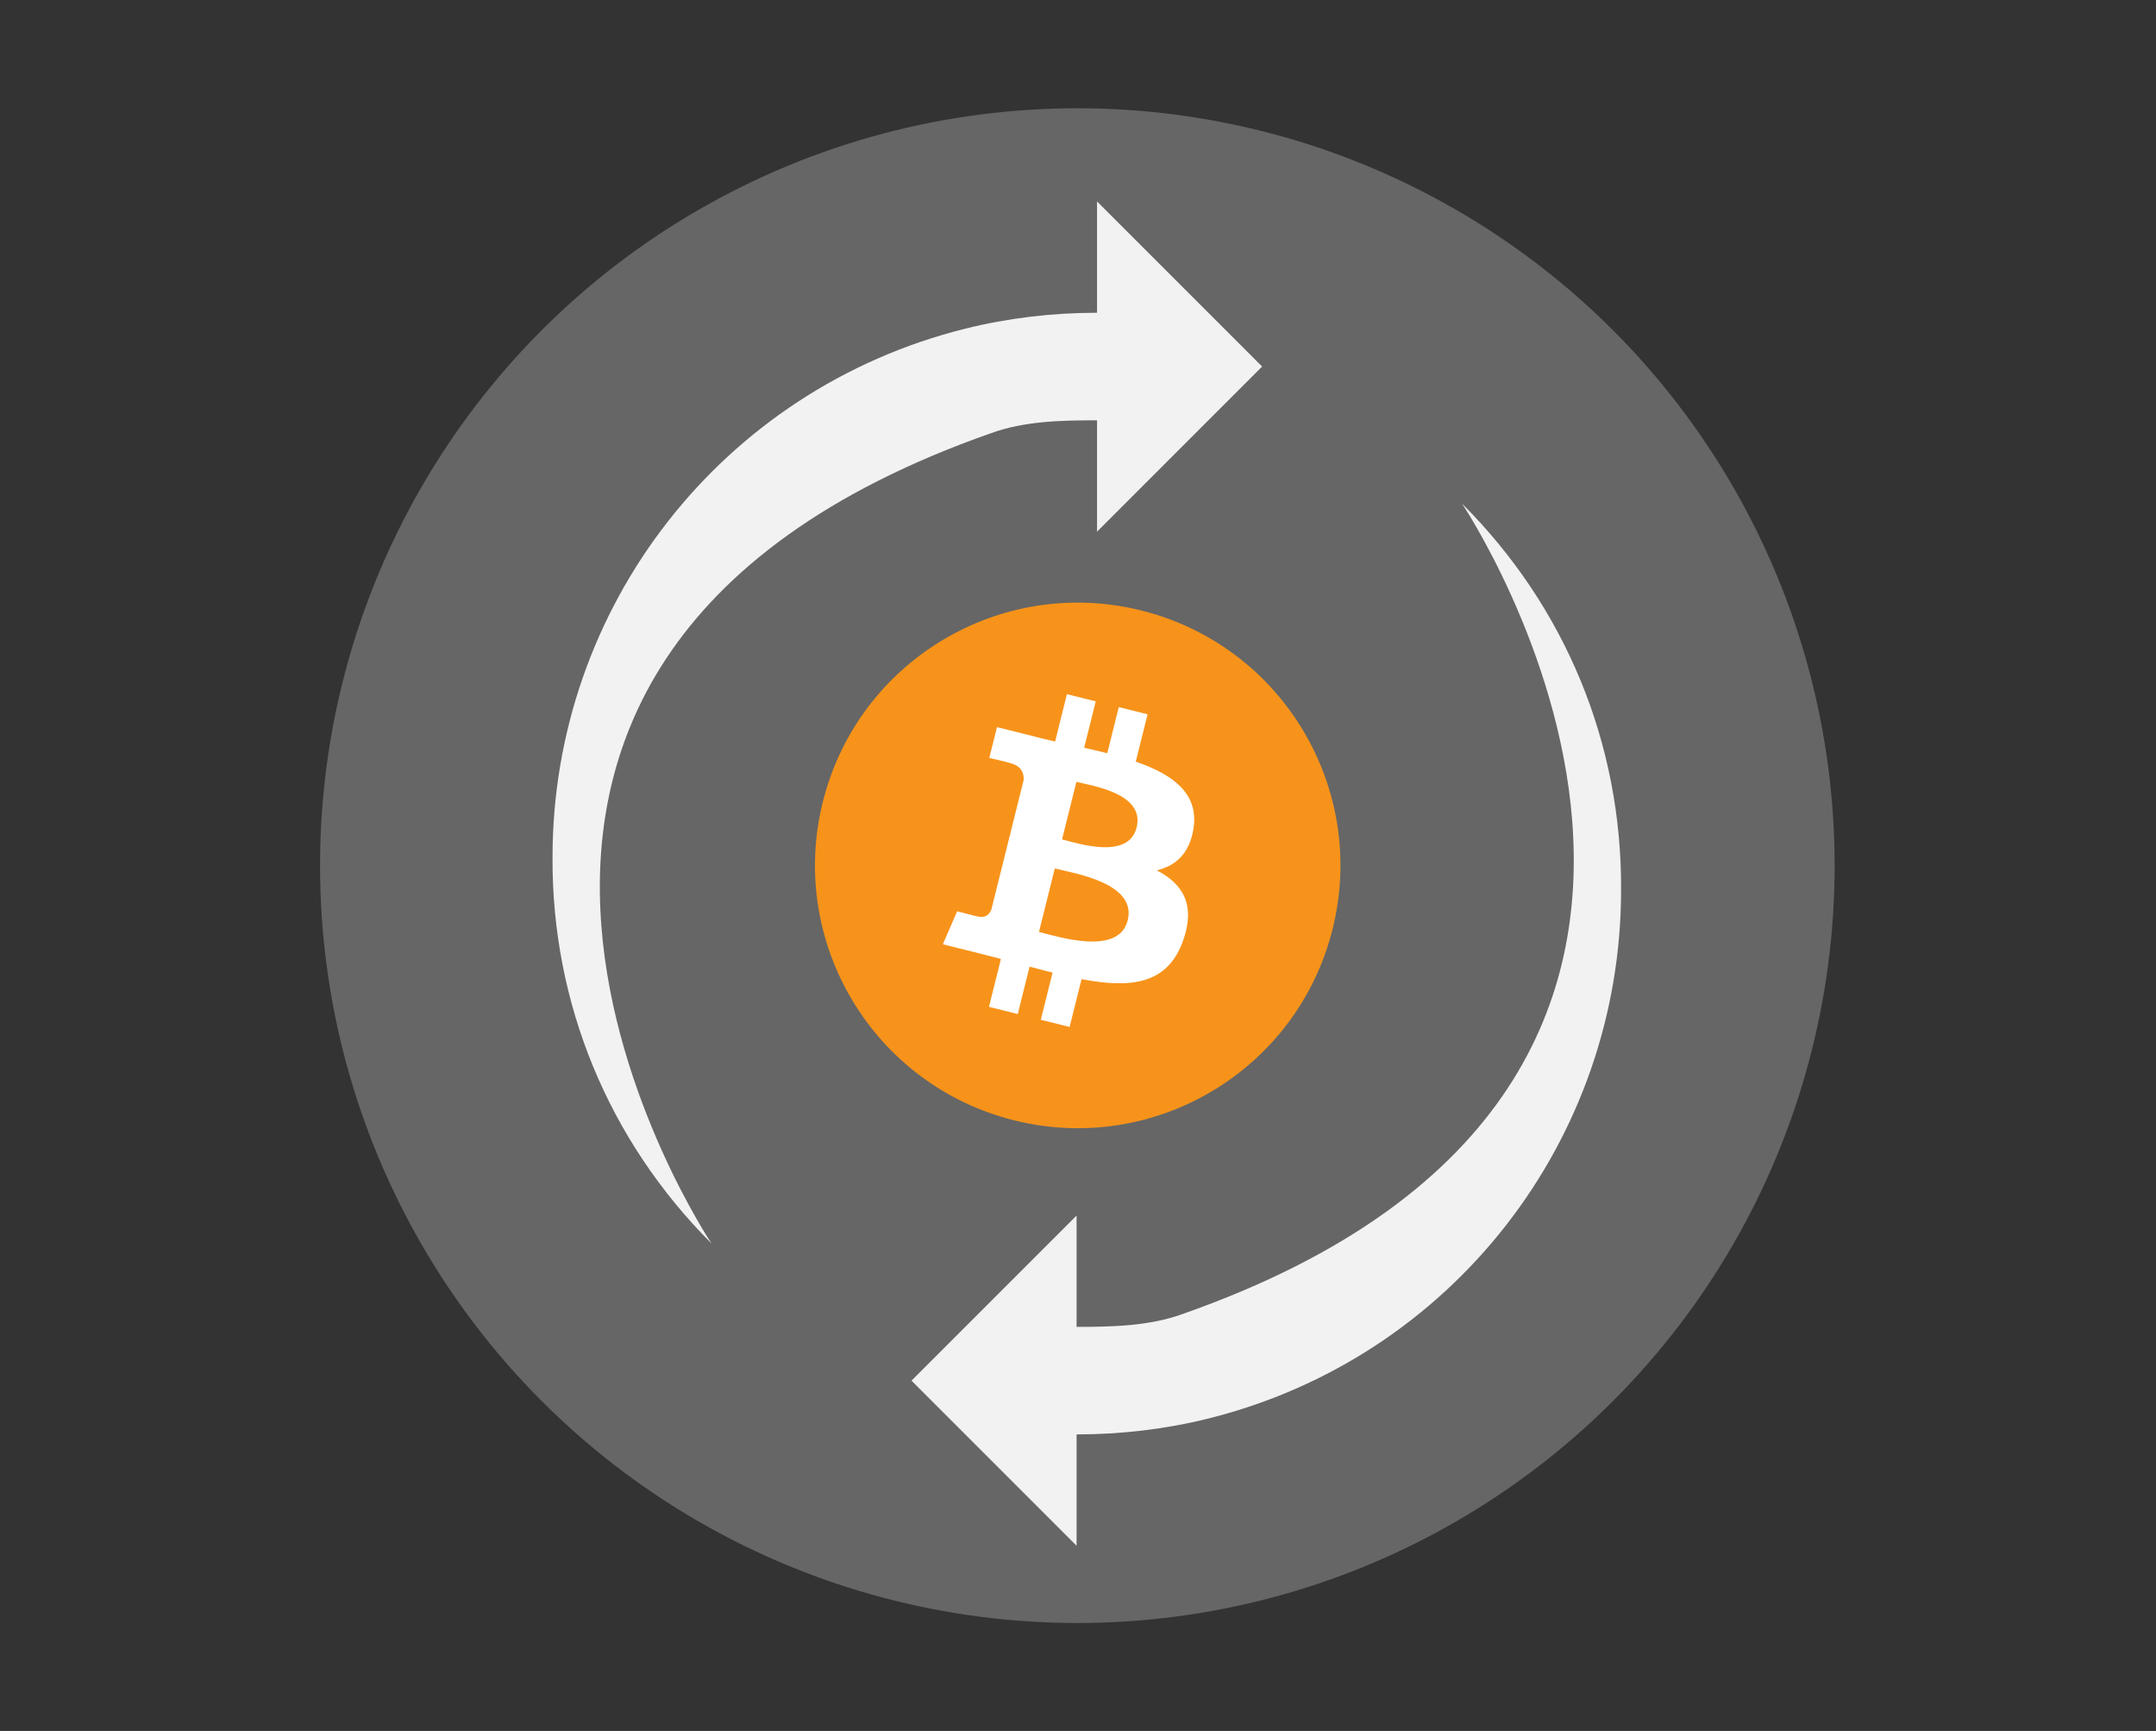 <?xml version="1.0" encoding="UTF-8" standalone="no"?>
<svg
   version="1.1"
   id="svg2"
   xml:space="preserve"
   width="1009"
   height="810"
   viewBox="0 0 1009 810"
   sodipodi:docname="repeat.svg"
   inkscape:version="1.1.2 (b8e25be8, 2022-02-05)"
   inkscape:export-filename="/Users/gigi/repeat.png"
   inkscape:export-xdpi="96"
   inkscape:export-ydpi="96"
   xmlns:inkscape="http://www.inkscape.org/namespaces/inkscape"
   xmlns:sodipodi="http://sodipodi.sourceforge.net/DTD/sodipodi-0.dtd"
   xmlns="http://www.w3.org/2000/svg"
   xmlns:svg="http://www.w3.org/2000/svg"
   xmlns:rdf="http://www.w3.org/1999/02/22-rdf-syntax-ns#"
   xmlns:cc="http://creativecommons.org/ns#"
   xmlns:dc="http://purl.org/dc/elements/1.1/"><rect x="0" y="0" width="1009" height="810" fill="#333333" stroke="none"/><defs
     id="defs6" /><sodipodi:namedview
     pagecolor="#000000"
     bordercolor="#666666"
     borderopacity="1"
     objecttolerance="10"
     gridtolerance="10"
     guidetolerance="10"
     inkscape:pageopacity="0"
     inkscape:pageshadow="2"
     inkscape:window-width="2560"
     inkscape:window-height="1387"
     id="namedview4"
     inkscape:pagecheckerboard="0"
     showgrid="false"
     inkscape:zoom="0.71703435"
     inkscape:cx="791.45441"
     inkscape:cy="371.66978"
     inkscape:window-x="0"
     inkscape:window-y="25"
     inkscape:window-maximized="0"
     inkscape:current-layer="g2428" /><g
     id="g10"
     inkscape:groupmode="layer"
     inkscape:label="ink_ext_XXXXXX"
     transform="matrix(1.333,0,0,-1.333,0,308.173)"><g
       id="g2428"
       transform="matrix(3.545,0,0,3.545,-1965.205,-1403.755)"><g
         id="g1920"
         transform="matrix(0.75,0,0,-0.75,241.506,740.5)"
         style="fill:#666666;fill-opacity:1"><circle
           fill="#014fb1"
           cx="559.4"
           cy="486.7"
           r="100"
           id="circle1918"
           style="fill:#666666;fill-opacity:1" /></g><g
         id="g1924"
         transform="matrix(0.75,0,0,-0.75,241.506,740.5)"
         style="fill:#f2f2f2;fill-opacity:1"><path
           fill="#feda2d"
           d="m 610.2,438.9 c 0,0 51.1,76.1 -36.9,107 -4.4,1.6 -9.3,1.7 -14,1.7 v -14.7 l -21.8,21.8 21.8,21.8 v -14.7 c 5.9,0 11.8,-0.7 17.4,-2.1 32.1,-8 54.5,-36.7 54.5,-69.8 0.1,-19.4 -7.4,-37.4 -21,-51 z"
           id="path1922"
           style="fill:#f2f2f2;fill-opacity:1" /></g><g
         id="g1928"
         transform="matrix(0.75,0,0,-0.75,241.506,740.5)"
         style="fill:#f2f2f2;fill-opacity:1"><path
           fill="#feda2d"
           d="m 511.1,536.6 c 0,0 -51.1,-76.1 36.9,-107 4.4,-1.6 9.3,-1.7 14,-1.7 v 14.7 L 583.8,420.8 562,399 v 14.7 c -5.9,0 -11.8,0.7 -17.4,2.1 -32.1,8 -54.5,36.7 -54.5,69.8 -0.1,19.3 7.4,37.4 21,51 z"
           id="path1926"
           style="fill:#f2f2f2;fill-opacity:1" /></g></g><g
       transform="matrix(2.883,0,0,-2.883,286.132,19.648)"
       id="g922"><path
         fill="#f7931a"
         d="M 63.033,39.744 C 58.759,56.887 41.396,67.32 24.251,63.045 7.113,58.771 -3.32,41.407 0.956,24.265 5.228,7.12 22.591,-3.314 39.731,0.96 56.875,5.234 67.307,22.6 63.033,39.744 Z"
         id="path918" /><path
         fill="#ffffff"
         d="M 46.103,27.444 C 46.74,23.186 43.498,20.897 39.065,19.37 l 1.438,-5.768 -3.511,-0.875 -1.4,5.616 c -0.923,-0.23 -1.871,-0.447 -2.813,-0.662 l 1.41,-5.653 -3.509,-0.875 -1.439,5.766 c -0.764,-0.174 -1.514,-0.346 -2.242,-0.527 l 0.004,-0.018 -4.842,-1.209 -0.934,3.75 c 0,0 2.605,0.597 2.55,0.634 1.422,0.355 1.679,1.296 1.636,2.042 l -1.638,6.571 c 0.098,0.025 0.225,0.061 0.365,0.117 -0.117,-0.029 -0.242,-0.061 -0.371,-0.092 l -2.296,9.205 c -0.174,0.432 -0.615,1.08 -1.609,0.834 0.035,0.051 -2.552,-0.637 -2.552,-0.637 l -1.743,4.019 4.569,1.139 c 0.85,0.213 1.683,0.436 2.503,0.646 l -1.453,5.834 3.507,0.875 1.439,-5.772 c 0.958,0.26 1.888,0.5 2.798,0.726 l -1.434,5.745 3.511,0.875 1.453,-5.823 c 5.987,1.133 10.489,0.676 12.384,-4.739 1.527,-4.36 -0.076,-6.875 -3.226,-8.515 2.294,-0.529 4.022,-2.038 4.483,-5.155 z m -8.022,11.249 c -1.085,4.36 -8.426,2.003 -10.806,1.412 l 1.928,-7.729 c 2.38,0.594 10.012,1.77 8.878,6.317 z m 1.086,-11.312 c -0.99,3.966 -7.1,1.951 -9.082,1.457 l 1.748,-7.01 c 1.982,0.494 8.365,1.416 7.334,5.553 z"
         id="path920" /></g></g></svg>
